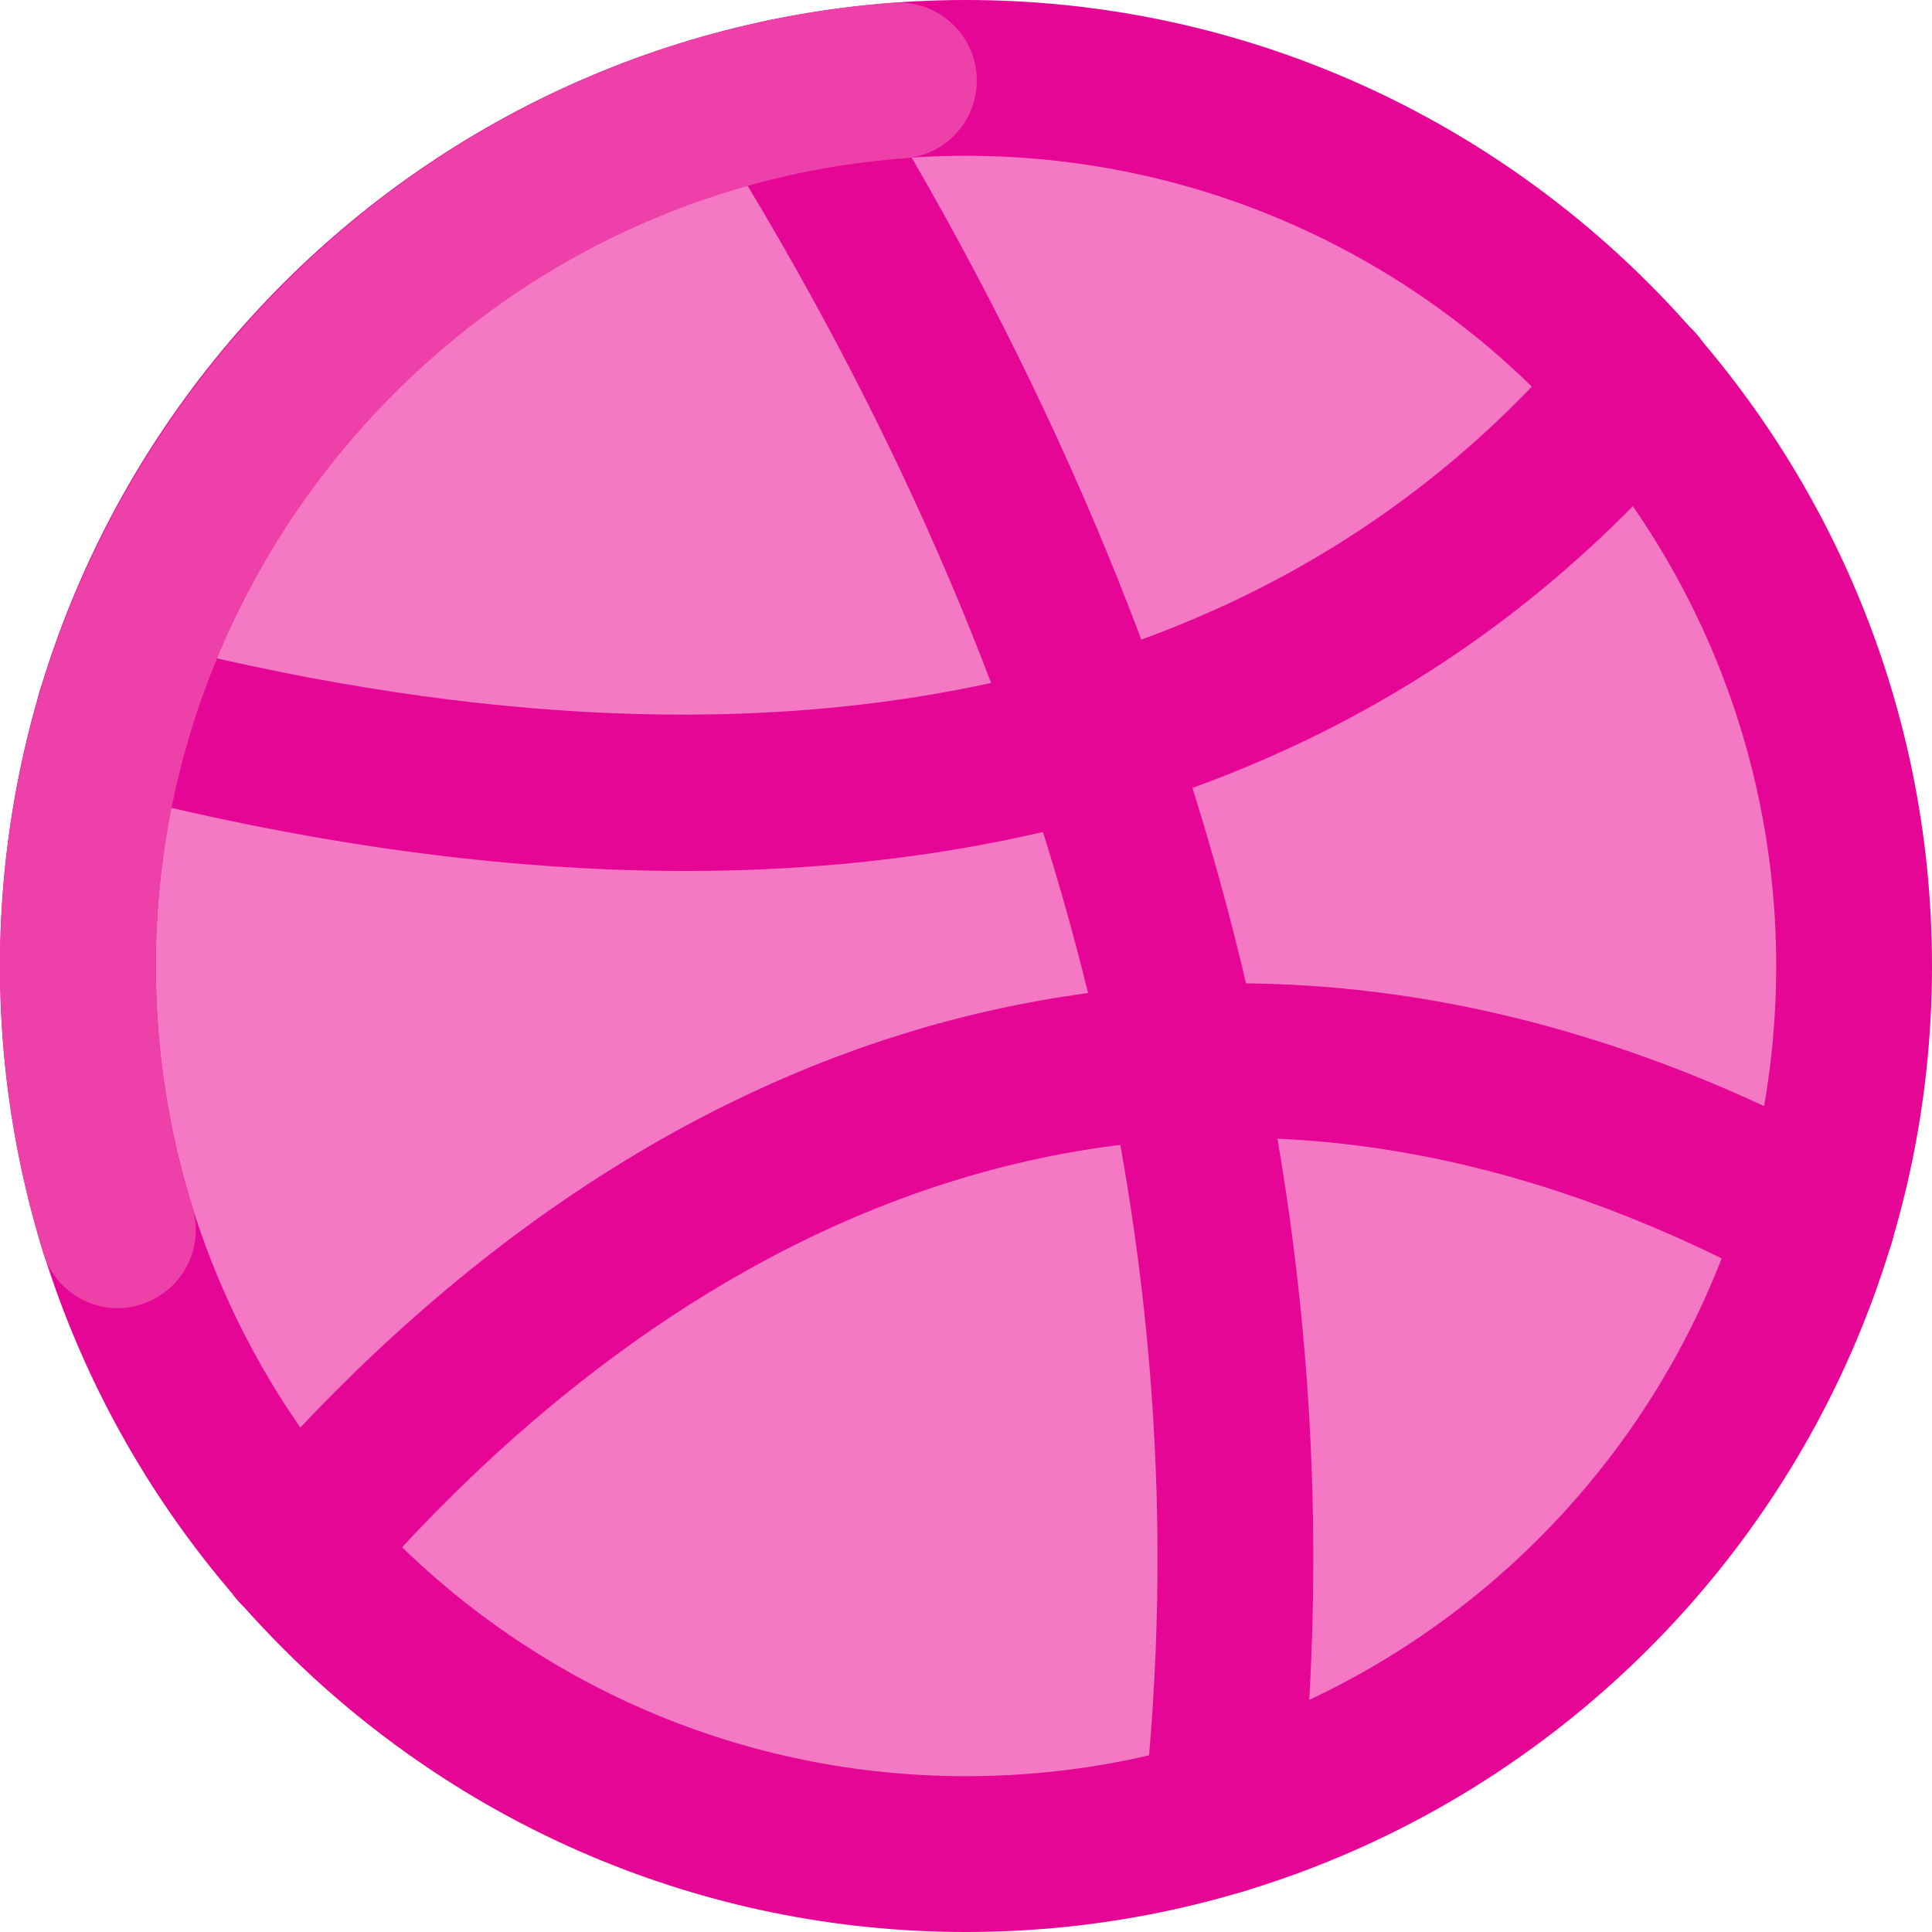 <?xml version="1.0" ?><svg id="Layer_1" style="enable-background:new 0 0 62 62;" version="1.1" viewBox="0 0 62 62" xml:space="preserve" xmlns="http://www.w3.org/2000/svg" xmlns:xlink="http://www.w3.org/1999/xlink"><style type="text/css">
	.st0{fill:#5FD2FF;}
	.st1{fill:#FFFFFF;}
	.st2{fill:#0082ED;}
	.st3{fill:#2BA8FC;}
	.st4{fill:#CECECE;}
	.st5{fill:#F92B75;}
	.st6{fill:#3BB0FF;}
	.st7{fill:#CE004F;}
	.st8{fill:none;stroke:#ED0C68;stroke-width:5;stroke-linecap:round;stroke-linejoin:round;stroke-miterlimit:10;}
	.st9{fill:#ED0C68;}
	.st10{fill:#78DED4;}
	.st11{fill:#1E5363;}
	.st12{fill:#54C8E8;}
	.st13{fill:#F4F4F4;}
	.st14{fill:#0C82EB;}
	.st15{fill:#00B2E3;}
	.st16{fill:#68A2B9;}
	.st17{fill:#A2C5D3;}
	.st18{fill:#76777A;}
	.st19{fill:#A7A8A9;}
	.st20{fill:#D6D6D6;}
	.st21{fill:none;stroke:#F92B75;stroke-width:5;stroke-linecap:round;stroke-linejoin:round;stroke-miterlimit:10;}
	.st22{fill:#FD4A5C;}
	.st23{fill:#FF8E9F;}
	.st24{fill:none;stroke:#F458A3;stroke-width:5;stroke-linecap:round;stroke-linejoin:round;stroke-miterlimit:10;}
	.st25{fill:#FFB259;}
	.st26{fill:#F32735;}
	.st27{fill:#FF9E18;}
	.st28{fill:#FFC27A;}
	.st29{fill:#FFC56D;}
	.st30{fill:none;stroke:#FD4A5C;stroke-width:5;stroke-linecap:round;stroke-linejoin:round;stroke-miterlimit:10;}
	.st31{fill:#0069A7;}
	.st32{fill:#D8D8D8;}
	.st33{fill:#8CB7C9;}
	.st34{fill:#65BAAF;}
	.st35{fill:#00AF9A;}
	.st36{fill:#00C4B3;}
	.st37{fill:#19D3C5;}
	.st38{fill:none;stroke:#54C8E8;stroke-width:5;stroke-linecap:round;stroke-linejoin:round;stroke-miterlimit:10;}
	.st39{fill:#8331A7;}
	.st40{fill:#009383;}
	.st41{fill:#98989A;}
	.st42{fill:#636569;}
	.st43{fill:#898A8D;}
	.st44{fill:#FFB548;}
	.st45{fill:none;stroke:#FFB548;stroke-width:5;stroke-linecap:round;stroke-linejoin:round;stroke-miterlimit:10;}
	.st46{fill:#ED40A9;}
	.st47{fill:#CB007B;}
	.st48{fill:#E50695;}
	.st49{fill:#D7282F;}
	.st50{fill:#E5E5E5;}
	.st51{fill:#FFA4B4;}
	.st52{fill:#F6A7D7;}
	.st53{fill:#F478C4;}
	.st54{fill:#E0C7E6;}
	.st55{fill:#B980D0;}
	.st56{fill:#D9B7E2;}
	.st57{fill:#BADF93;}
	.st58{fill:#4C9C2E;}
	.st59{fill:#3DAE2B;}
	.st60{fill:#AADA91;}
	.st61{fill:#6ABF4B;}
	.st62{fill:#EFB8A9;}
	.st63{fill:#FECB8B;}
	.st64{fill:#BDE8EF;}
	.st65{fill:#CCA1DD;}
	.st66{fill:#B2B2B2;}
	.st67{fill:none;stroke:#FF8300;stroke-width:5;stroke-linecap:round;stroke-linejoin:round;stroke-miterlimit:10;}
	.st68{fill:none;stroke:#FF9E18;stroke-width:5;stroke-linecap:round;stroke-linejoin:round;stroke-miterlimit:10;}
	.st69{fill:#96DAEA;}
	.st70{fill:#FF8300;}
	.st71{fill:none;stroke:#6ABF4B;stroke-width:5;stroke-linecap:round;stroke-linejoin:round;stroke-miterlimit:10;}
	.st72{fill:none;}
	.st73{fill:#444444;}
	.st74{fill:#FDCF85;}
</style><g><circle class="st53" cx="31" cy="31" r="28.5"/><path class="st48" d="M31,62C13.91,62,0,48.09,0,31S13.91,0,31,0s31,13.91,31,31S48.09,62,31,62z M31,5C16.66,5,5,16.66,5,31   s11.66,26,26,26s26-11.66,26-26S45.34,5,31,5z"/><path class="st48" d="M22,27.95c-5.86,0-12.2-0.87-18.96-2.63c-1.34-0.35-2.14-1.71-1.79-3.05c0.35-1.34,1.71-2.14,3.05-1.79   c20.48,5.32,36.51,1.95,46.35-9.73c0.89-1.05,2.47-1.19,3.52-0.3c1.06,0.89,1.19,2.47,0.3,3.52C46.66,23.24,35.62,27.95,22,27.95z"/><path class="st48" d="M9.5,52.21c-0.58,0-1.15-0.2-1.62-0.6c-1.05-0.9-1.17-2.48-0.28-3.53c14.62-17.09,33.54-21.15,51.91-11.12   c1.21,0.66,1.66,2.18,1,3.39c-0.66,1.21-2.18,1.66-3.39,1c-22.06-12.03-38.11,1.09-45.72,9.99C10.91,51.91,10.21,52.21,9.5,52.21z"/><path class="st48" d="M39.19,60.8c-0.09,0-0.18,0-0.27-0.01c-1.37-0.15-2.36-1.38-2.21-2.76c1.95-17.88-2.65-35.91-13.66-53.61   c-0.73-1.17-0.37-2.71,0.8-3.44c1.17-0.73,2.71-0.37,3.44,0.8c11.62,18.67,16.46,37.78,14.39,56.8   C41.53,59.86,40.45,60.8,39.19,60.8z"/><path class="st46" d="M3.78,41.98c-1.07,0-2.05-0.69-2.39-1.76C0.47,37.24,0,34.14,0,31C0,14.87,12.59,1.29,28.66,0.09   c1.37-0.1,2.58,0.93,2.68,2.31s-0.93,2.58-2.31,2.68C15.56,6.08,5,17.47,5,31c0,2.64,0.39,5.24,1.17,7.73   c0.41,1.32-0.33,2.72-1.65,3.13C4.28,41.94,4.03,41.98,3.78,41.98z"/></g></svg>
